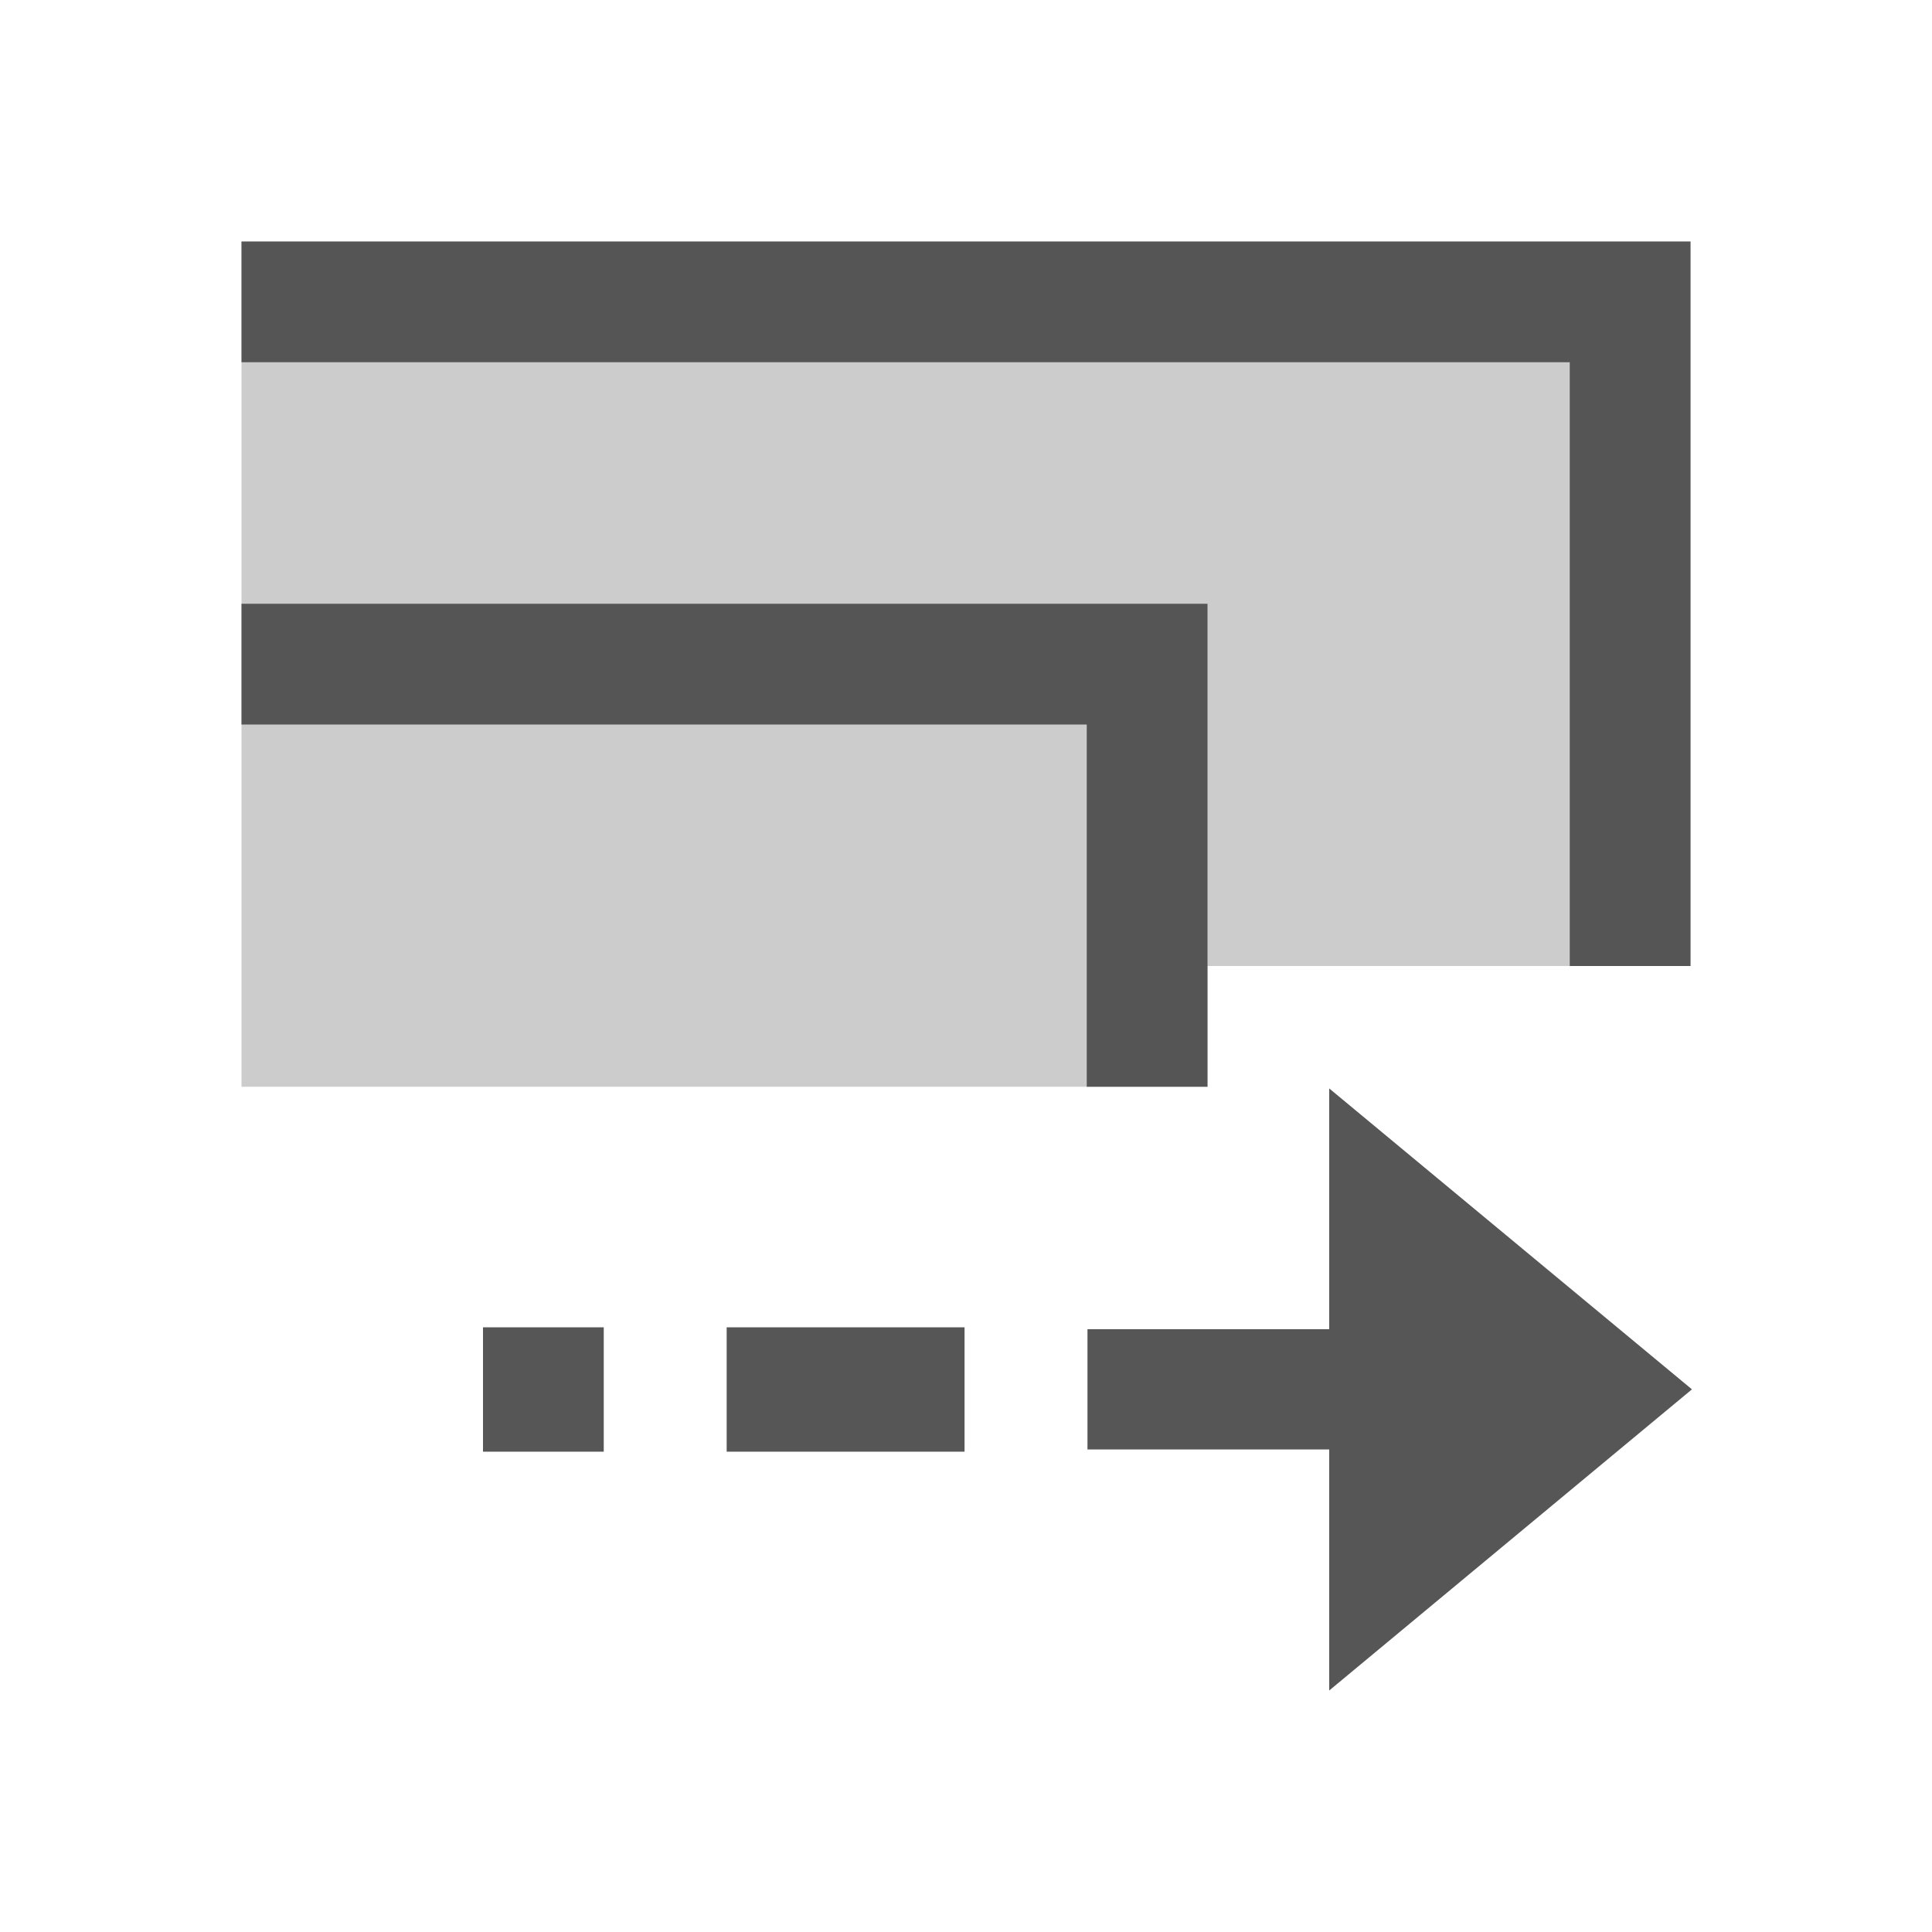 <svg xmlns="http://www.w3.org/2000/svg" width="16" height="16"><defs><style id="current-color-scheme" type="text/css">.ColorScheme-Text{color:#565656}</style></defs><path class="ColorScheme-Text" d="M2 2v1h11v5h1V2H2zm0 3v1h7v3h1V5H2zm9.008 4.014v1.994H9.006v.996h2.002V14l3.004-2.494-3.004-2.492zM4 10.992v1.03h1v-1.03H4zm2.018 0v1.03h1.97v-1.03h-1.97z" fill="currentColor"/><path class="ColorScheme-Text" d="M2 2v7h8V8h4V2H2z" fill="currentColor" opacity=".3"/></svg>